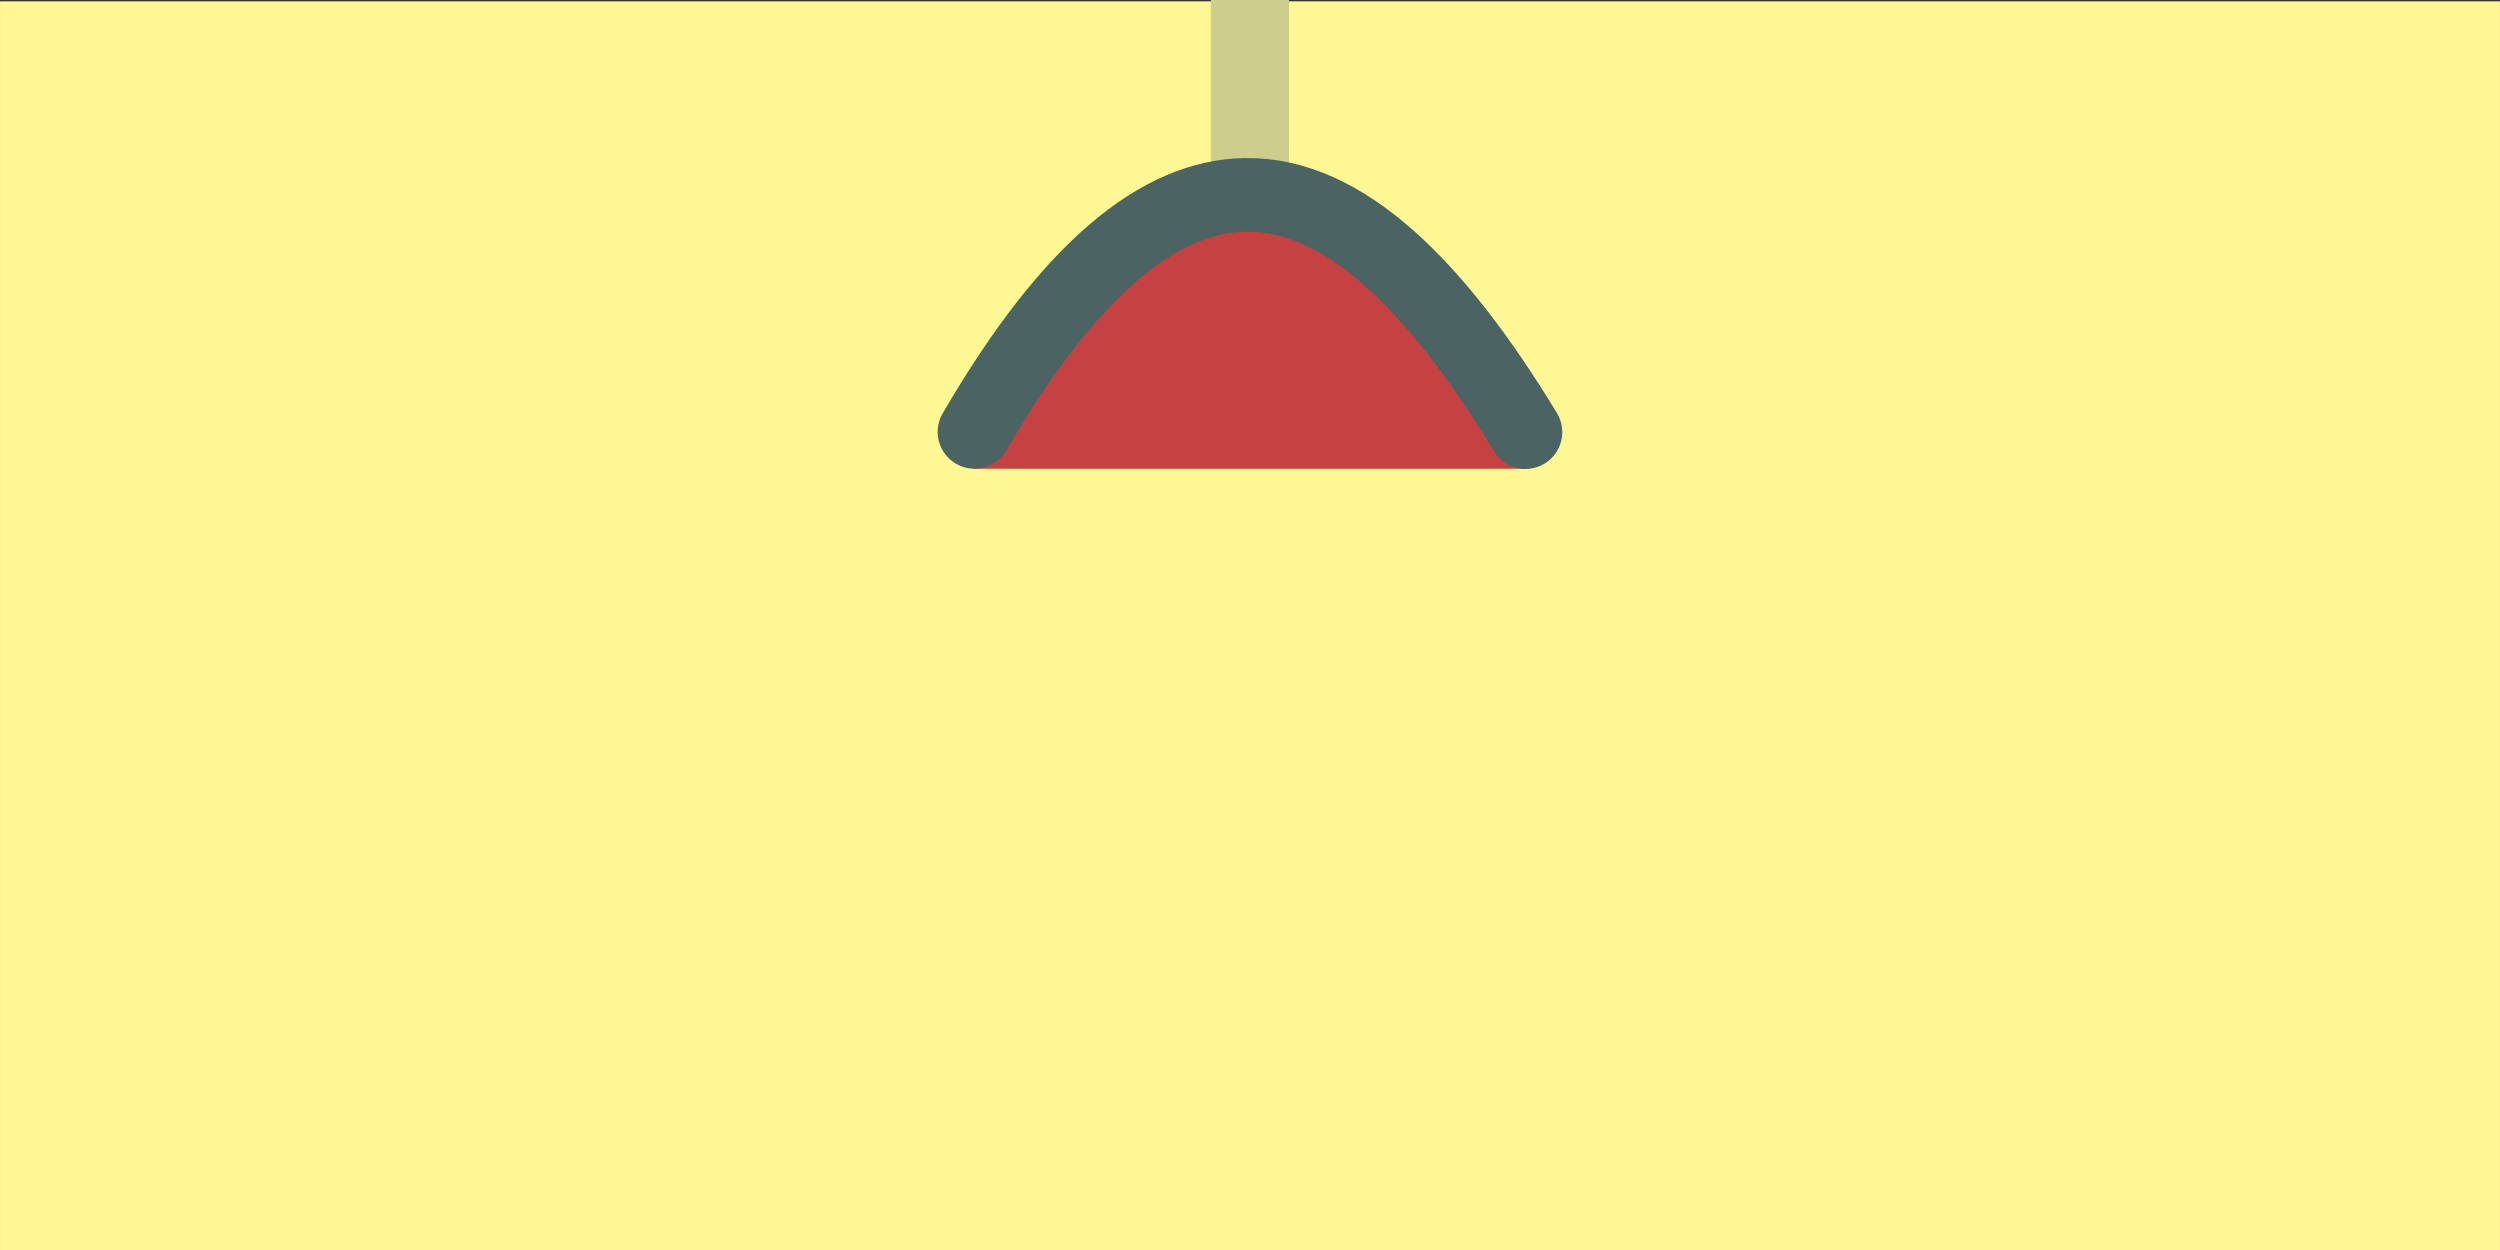 <?xml version="1.0" encoding="UTF-8" standalone="no"?>
<!-- Created with Inkscape (http://www.inkscape.org/) -->

<svg
   xmlns:dc="http://purl.org/dc/elements/1.1/"
   xmlns:cc="http://creativecommons.org/ns#"
   xmlns:rdf="http://www.w3.org/1999/02/22-rdf-syntax-ns#"
   xmlns:svg="http://www.w3.org/2000/svg"
   xmlns="http://www.w3.org/2000/svg"
   xmlns:sodipodi="http://sodipodi.sourceforge.net/DTD/sodipodi-0.dtd"
   xmlns:inkscape="http://www.inkscape.org/namespaces/inkscape"
   width="256"
   height="128"
   viewBox="0 0 67.733 33.867"
   version="1.1"
   id="svg8"
   inkscape:version="0.92.5 (2060ec1f9f, 2020-04-08)"
   sodipodi:docname="tex1_32x16_77dac5756872a6ec_8c2b29f8b32aaa32_8.svg">
  <rect x="0" y="0" width="67.733" height="33.867" fill="#333333" stroke="none"/>
  <defs
     id="defs2">
    <clipPath
       clipPathUnits="userSpaceOnUse"
       id="clipPath1141">
      <rect
         style="opacity:0.598;fill:#ffffff;fill-opacity:1;stroke:#212121;stroke-width:1.5;stroke-linecap:round;stroke-linejoin:miter;stroke-miterlimit:4;stroke-dasharray:none;stroke-opacity:1;paint-order:stroke fill markers"
         id="rect1143"
         width="67.733"
         height="33.867"
         x="0"
         y="263.133" />
    </clipPath>
    <clipPath
       clipPathUnits="userSpaceOnUse"
       id="clipPath1145">
      <rect
         style="opacity:0.598;fill:#ffffff;fill-opacity:1;stroke:#212121;stroke-width:1.5;stroke-linecap:round;stroke-linejoin:miter;stroke-miterlimit:4;stroke-dasharray:none;stroke-opacity:1;paint-order:stroke fill markers"
         id="rect1147"
         width="67.733"
         height="33.867"
         x="0"
         y="263.133" />
    </clipPath>
    <clipPath
       clipPathUnits="userSpaceOnUse"
       id="clipPath1149">
      <rect
         style="opacity:0.598;fill:#ffffff;fill-opacity:1;stroke:#212121;stroke-width:1.5;stroke-linecap:round;stroke-linejoin:miter;stroke-miterlimit:4;stroke-dasharray:none;stroke-opacity:1;paint-order:stroke fill markers"
         id="rect1151"
         width="67.733"
         height="33.867"
         x="0"
         y="263.133" />
    </clipPath>
    <clipPath
       clipPathUnits="userSpaceOnUse"
       id="clipPath1153">
      <rect
         style="opacity:0.598;fill:#ffffff;fill-opacity:1;stroke:#212121;stroke-width:1.5;stroke-linecap:round;stroke-linejoin:miter;stroke-miterlimit:4;stroke-dasharray:none;stroke-opacity:1;paint-order:stroke fill markers"
         id="rect1155"
         width="67.733"
         height="33.867"
         x="0"
         y="263.133" />
    </clipPath>
    <clipPath
       clipPathUnits="userSpaceOnUse"
       id="clipPath1157">
      <rect
         style="opacity:0.598;fill:#ffffff;fill-opacity:1;stroke:#212121;stroke-width:1.5;stroke-linecap:round;stroke-linejoin:miter;stroke-miterlimit:4;stroke-dasharray:none;stroke-opacity:1;paint-order:stroke fill markers"
         id="rect1159"
         width="67.733"
         height="33.867"
         x="0"
         y="263.133" />
    </clipPath>
    <clipPath
       clipPathUnits="userSpaceOnUse"
       id="clipPath1161">
      <rect
         style="opacity:0.598;fill:#ffffff;fill-opacity:1;stroke:#212121;stroke-width:1.5;stroke-linecap:round;stroke-linejoin:miter;stroke-miterlimit:4;stroke-dasharray:none;stroke-opacity:1;paint-order:stroke fill markers"
         id="rect1163"
         width="67.733"
         height="33.867"
         x="0"
         y="263.133" />
    </clipPath>
  </defs>
  <sodipodi:namedview
     id="base"
     pagecolor="#ffffff"
     bordercolor="#000000"
     borderopacity="1"
     inkscape:pageopacity="0.0"
     inkscape:pageshadow="2"
     inkscape:zoom="2.8284271"
     inkscape:cx="123.36074"
     inkscape:cy="103.83825"
     inkscape:document-units="mm"
     inkscape:current-layer="layer1"
     showgrid="false"
     units="px"
     inkscape:pagecheckerboard="true"
     showborder="true"
     inkscape:showpageshadow="false"
     inkscape:window-width="1920"
     inkscape:window-height="1052"
     inkscape:window-x="0"
     inkscape:window-y="1080"
     inkscape:window-maximized="1"
     showguides="true"
     inkscape:guide-bbox="true">
    <sodipodi:guide
       position="0,27.377"
       orientation="1,0"
       id="guide845"
       inkscape:locked="false" />
    <sodipodi:guide
       position="67.733,7.057"
       orientation="1,0"
       id="guide847"
       inkscape:locked="false" />
    <sodipodi:guide
       position="48.535,0"
       orientation="0,1"
       id="guide851"
       inkscape:locked="false" />
    <sodipodi:guide
       position="-4.465,19.067"
       orientation="0,1"
       id="guide869"
       inkscape:locked="false" />
    <sodipodi:guide
       position="0,33.867"
       orientation="0,1"
       id="guide895"
       inkscape:locked="false" />
    <sodipodi:guide
       position="27.517,13.502"
       orientation="1,0"
       id="guide1105"
       inkscape:locked="false" />
    <sodipodi:guide
       position="27.517,12.7"
       orientation="0,1"
       id="guide1107"
       inkscape:locked="false" />
    <sodipodi:guide
       position="19.042,18.289"
       orientation="1,0"
       id="guide1111"
       inkscape:locked="false" />
  </sodipodi:namedview>
  <g
     inkscape:label="Layer 1"
     inkscape:groupmode="layer"
     id="layer1"
     transform="translate(0,-263.133)"
     style="display:inline">
    <rect
       style="display:inline;opacity:1;fill:#fff794;fill-opacity:1;stroke:none;stroke-width:1.71;stroke-linecap:round;stroke-linejoin:miter;stroke-miterlimit:4;stroke-dasharray:none;stroke-opacity:1;paint-order:stroke fill markers"
       id="rect1100"
       width="85.687"
       height="33.115"
       x="-12.348"
       y="268.001"
       inkscape:label="skin"
       clip-path="url(#clipPath1161)"
       transform="matrix(1,0,0,1.168,0,-49.856)"
       sodipodi:insensitive="true" />
    <rect
       style="opacity:1;fill:#cece8c;fill-opacity:1;stroke:none;stroke-width:1.223;stroke-linecap:round;stroke-linejoin:miter;stroke-miterlimit:4;stroke-dasharray:none;stroke-opacity:1;paint-order:stroke fill markers"
       id="rect1055"
       width="2.118"
       height="8.874"
       x="32.805"
       y="263.133"
       inkscape:label="rect1055" />
    <g
       id="g994"
       transform="matrix(1,0,0,-1,0,545.346)">
      <rect
         y="269.513"
         x="26.377"
         height="1.306"
         width="15.001"
         id="rect949"
         style="opacity:1;fill:#c64242;fill-opacity:1;stroke:none;stroke-width:3.629;stroke-linecap:round;stroke-linejoin:miter;stroke-miterlimit:4;stroke-dasharray:none;stroke-opacity:1;paint-order:stroke fill markers" />
      <path
         sodipodi:nodetypes="csc"
         inkscape:connector-curvature="0"
         id="path885"
         d="m 26.402,270.511 c 2.6,4.469 5.029,6.385 7.332,6.422 2.676,0.043 5.183,-2.456 7.595,-6.428"
         style="opacity:1;fill:#c64242;fill-opacity:1;stroke:#4a6363;stroke-width:1.995;stroke-linecap:round;stroke-linejoin:miter;stroke-miterlimit:4;stroke-dasharray:none;stroke-opacity:1" />
    </g>
  </g>
</svg>
